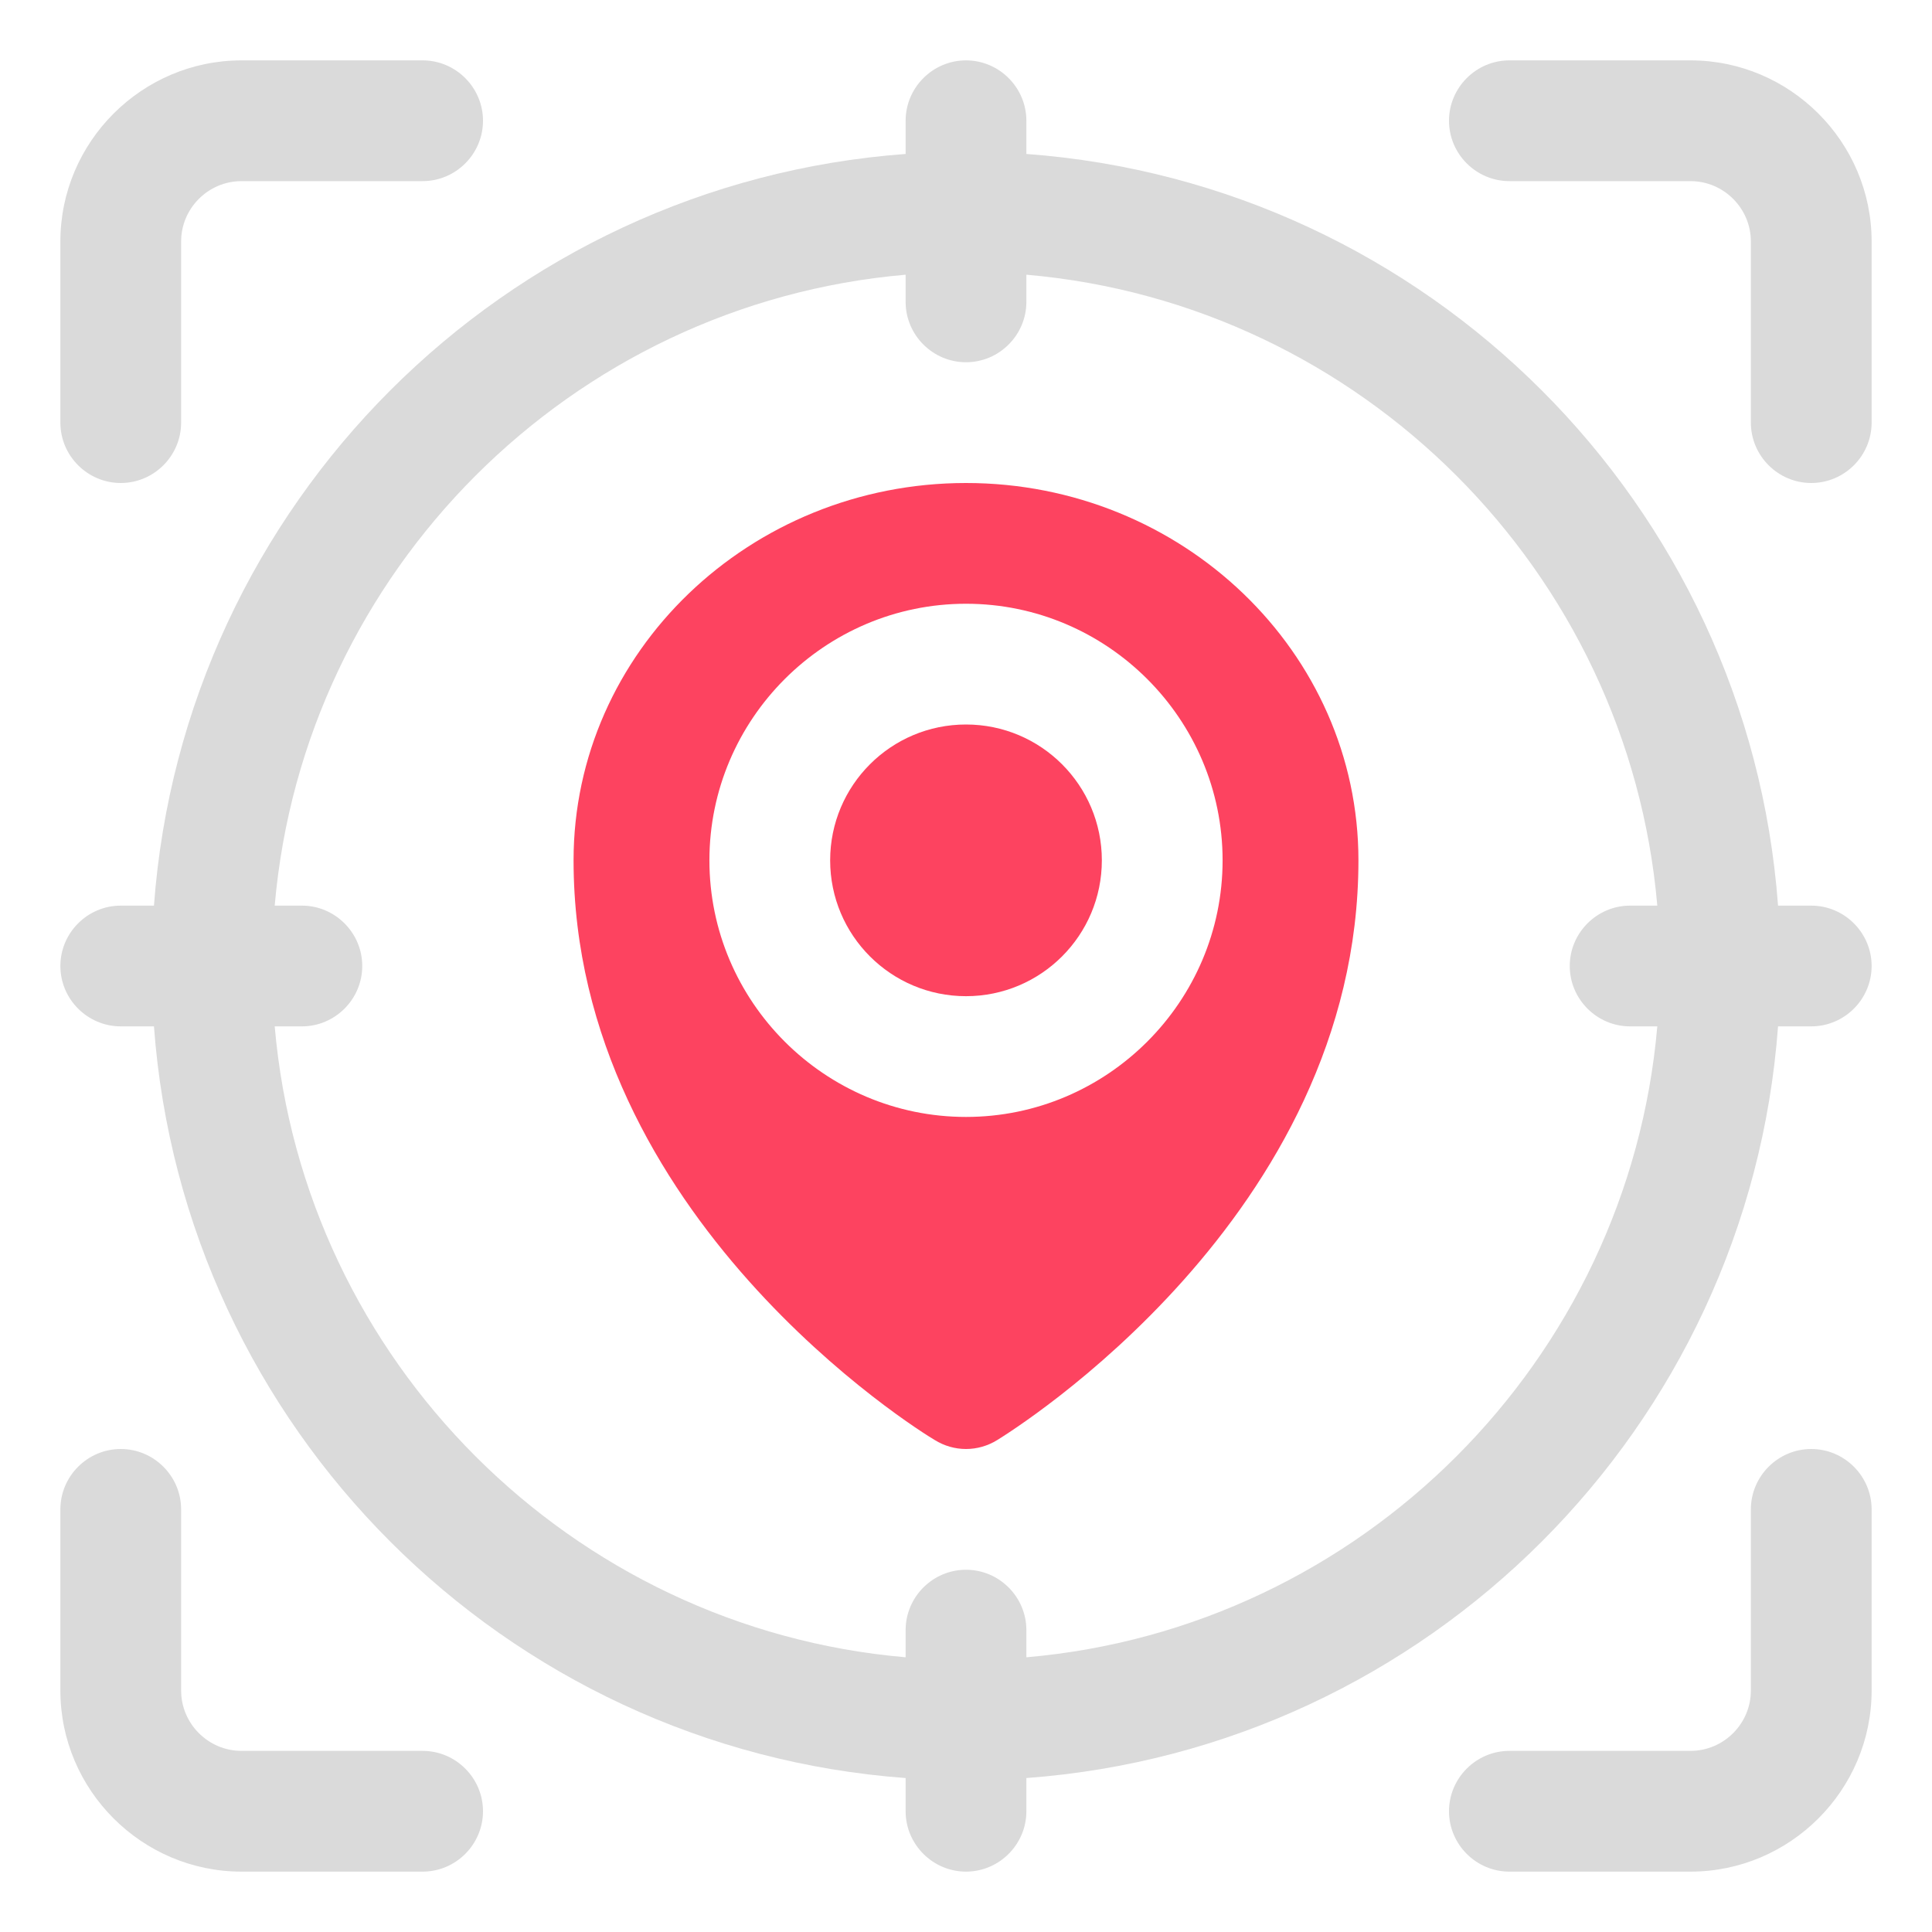 <?xml version="1.0" encoding="UTF-8"?>
<svg id="OBJECT" xmlns="http://www.w3.org/2000/svg" viewBox="0 0 32 32">
  <defs>
    <style>
      .cls-1 {
        fill: #FD4360;
      }

      .cls-2 {
        fill: #dadada;
      }
    </style>
  </defs>
  <g>
    <path class="cls-2" d="M30,15h-.55c-.49-6.65-5.8-11.96-12.45-12.45v-.55c0-.55-.45-1-1-1s-1,.45-1,1v.55c-6.65,.49-11.96,5.8-12.45,12.45h-.55c-.55,0-1,.45-1,1s.45,1,1,1h.55c.49,6.65,5.8,11.96,12.45,12.45v.55c0,.55,.45,1,1,1s1-.45,1-1v-.55c6.65-.49,11.96-5.8,12.45-12.45h.55c.55,0,1-.45,1-1s-.45-1-1-1Zm-13,12.45v-.45c0-.55-.45-1-1-1s-1,.45-1,1v.45c-5.54-.48-9.97-4.91-10.45-10.45h.45c.55,0,1-.45,1-1s-.45-1-1-1h-.45c.48-5.54,4.91-9.97,10.45-10.45v.45c0,.55,.45,1,1,1s1-.45,1-1v-.45c5.54,.48,9.97,4.91,10.45,10.45h-.45c-.55,0-1,.45-1,1s.45,1,1,1h.45c-.48,5.54-4.91,9.97-10.45,10.45Z"/>
    <path class="cls-2" d="M28,1h-3c-.55,0-1,.45-1,1s.45,1,1,1h3c.55,0,1,.45,1,1v3c0,.55,.45,1,1,1s1-.45,1-1v-3c0-1.65-1.35-3-3-3Z"/>
    <path class="cls-2" d="M2,8c.55,0,1-.45,1-1v-3c0-.55,.45-1,1-1h3c.55,0,1-.45,1-1s-.45-1-1-1h-3c-1.65,0-3,1.35-3,3v3c0,.55,.45,1,1,1Z"/>
    <path class="cls-2" d="M30,24c-.55,0-1,.45-1,1v3c0,.55-.45,1-1,1h-3c-.55,0-1,.45-1,1s.45,1,1,1h3c1.65,0,3-1.35,3-3v-3c0-.55-.45-1-1-1Z"/>
    <path class="cls-2" d="M7,29h-3c-.55,0-1-.45-1-1v-3c0-.55-.45-1-1-1s-1,.45-1,1v3c0,1.65,1.35,3,3,3h3c.55,0,1-.45,1-1s-.45-1-1-1Z"/>
  </g>
  <g>
    <circle class="cls-1" cx="16" cy="14.25" r="2.25"/>
    <path class="cls-1" d="M16,8c-3.58,0-6.5,2.8-6.5,6.25,0,5.91,5.74,9.46,5.98,9.6,.16,.1,.34,.15,.52,.15s.36-.05,.52-.15c.24-.15,5.98-3.7,5.98-9.6,0-3.45-2.92-6.25-6.5-6.25Zm0,10.5c-2.34,0-4.25-1.91-4.25-4.25s1.91-4.25,4.25-4.25,4.25,1.91,4.25,4.25-1.91,4.25-4.25,4.25Z"/>
  </g>
</svg>
